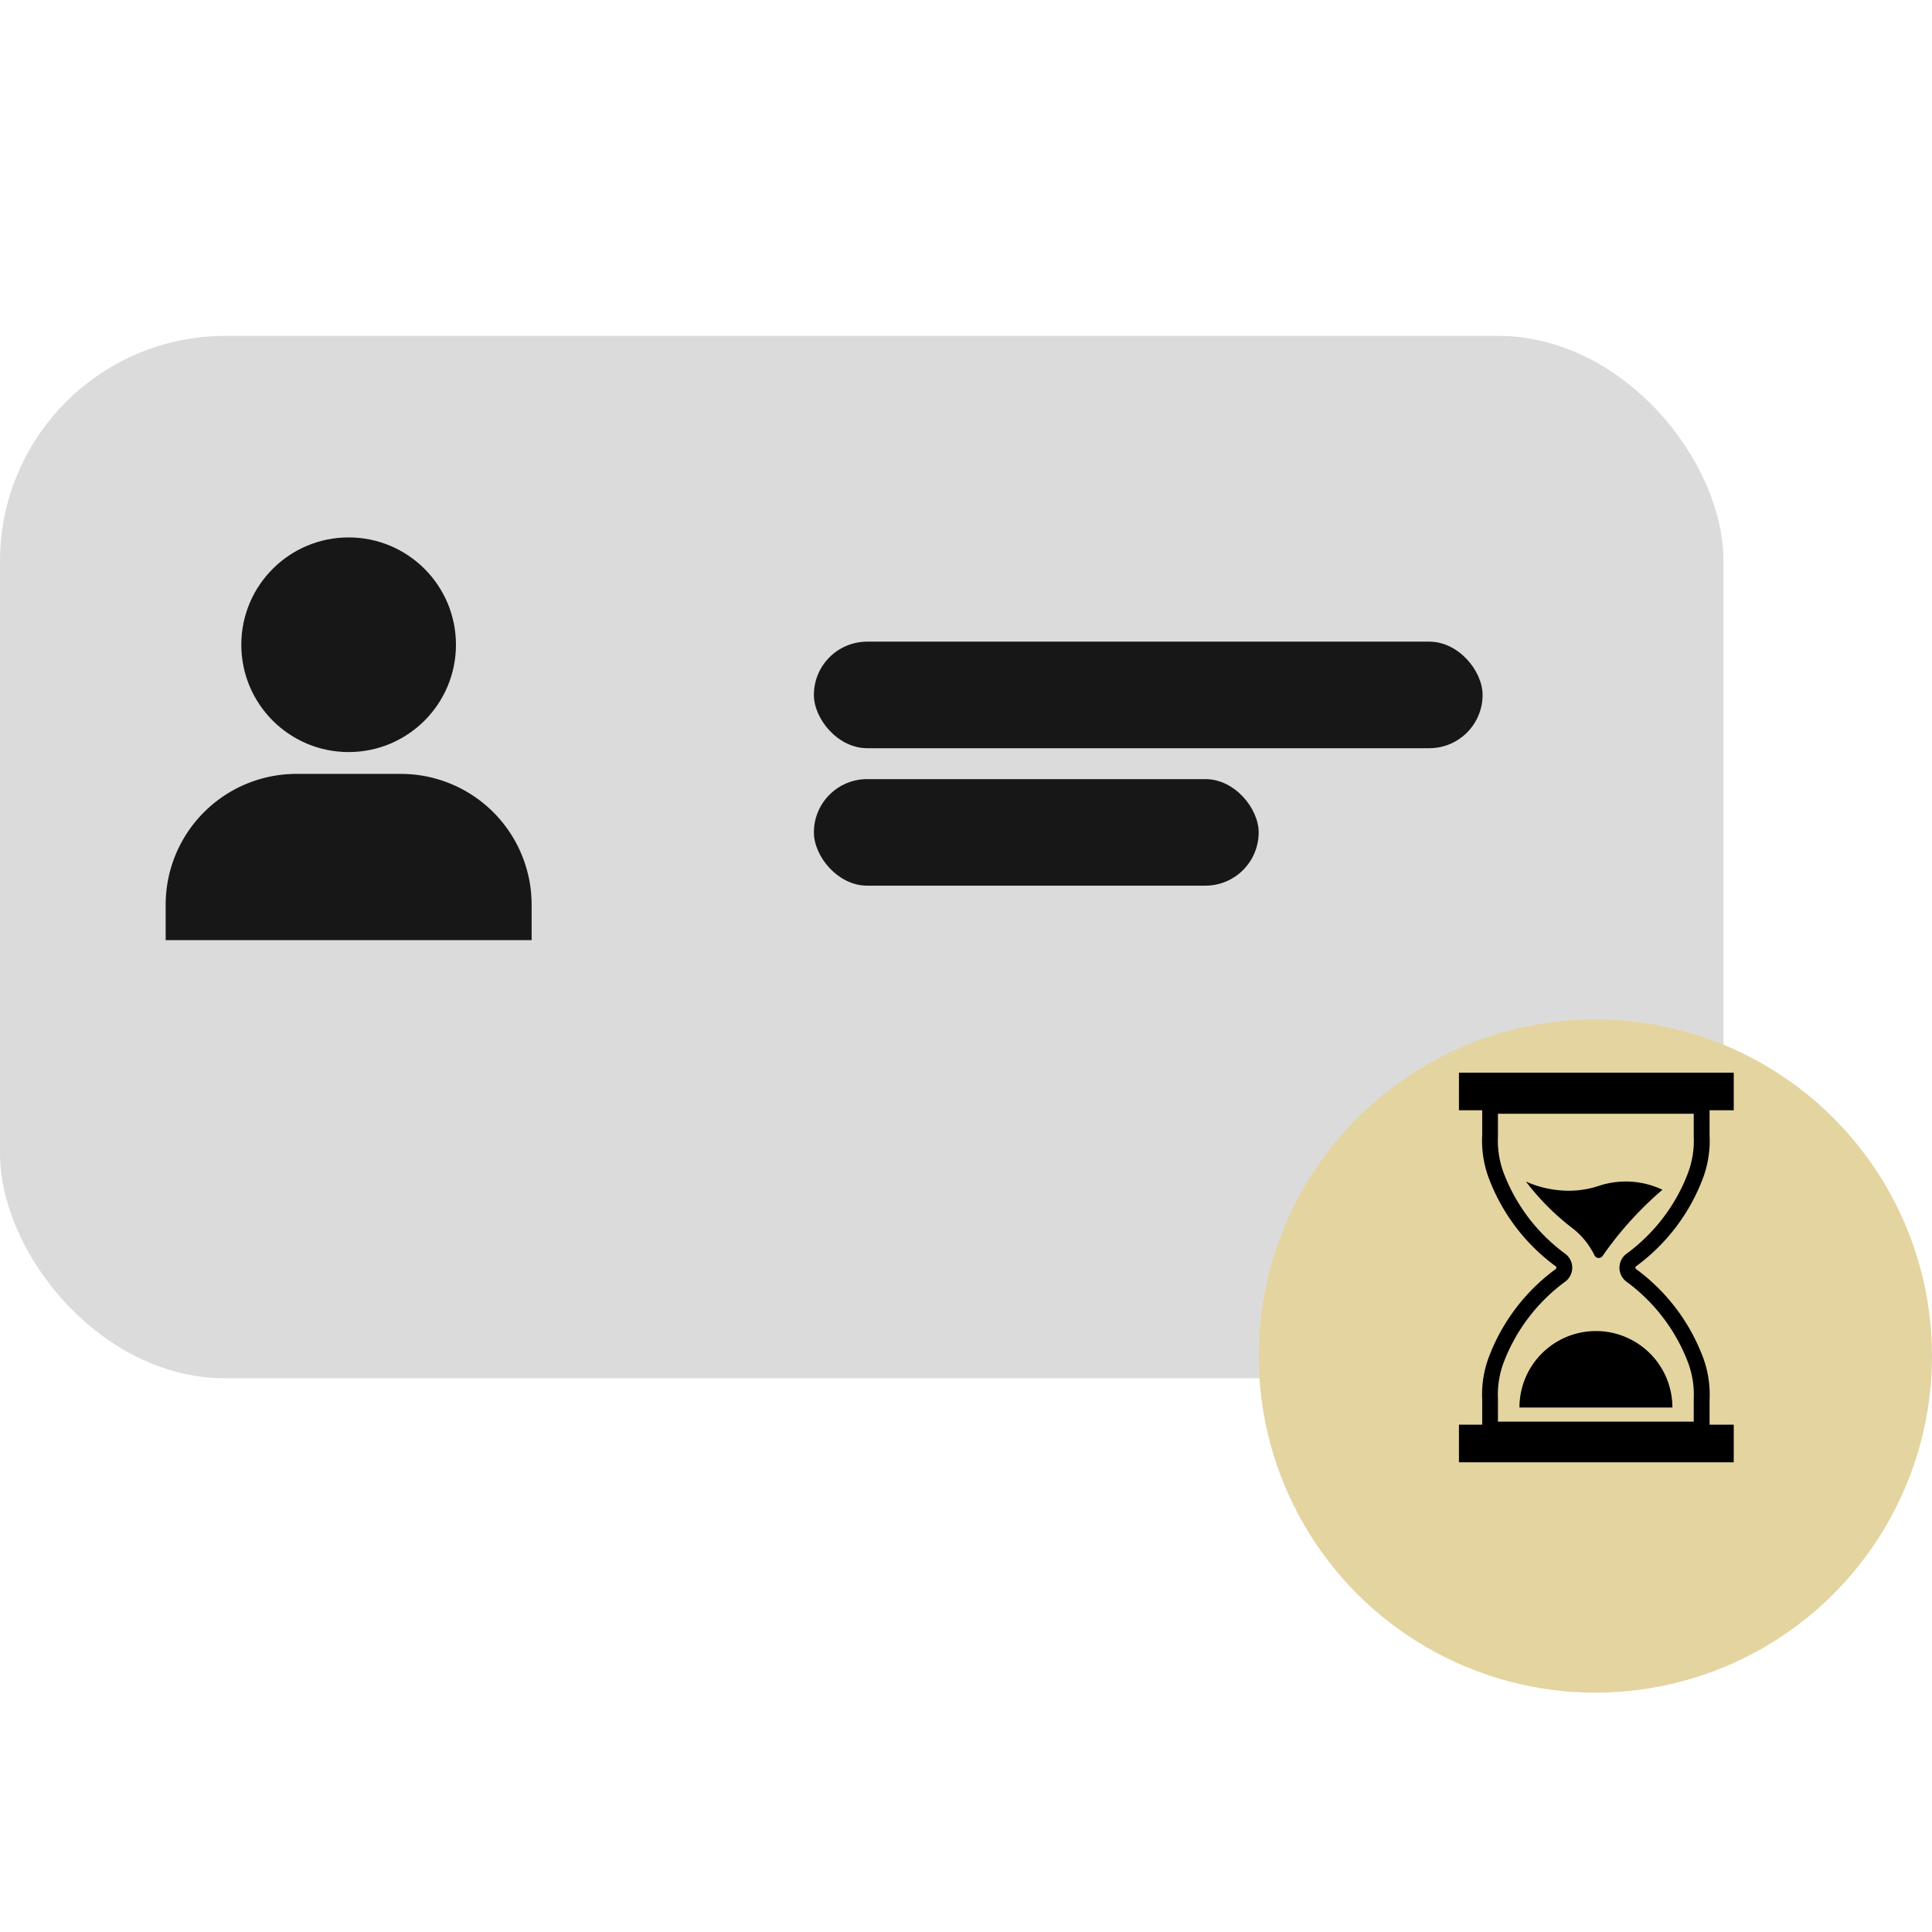 <svg xmlns="http://www.w3.org/2000/svg" xmlns:xlink="http://www.w3.org/1999/xlink" width="60" height="60" viewBox="0 0 60 60"><defs><clipPath id="a"><rect width="60" height="60" transform="translate(5509 -14465)" fill="#fff"/></clipPath><filter id="b" x="30.089" y="22.657" width="38.911" height="38.911" filterUnits="userSpaceOnUse"><feOffset dy="3" input="SourceAlpha"/><feGaussianBlur stdDeviation="3" result="c"/><feFlood flood-opacity="0.161"/><feComposite operator="in" in2="c"/><feComposite in="SourceGraphic"/></filter></defs><g transform="translate(-5509 14465)" clip-path="url(#a)"><g transform="translate(5187.429 -14747.188)"><rect width="53.525" height="32.374" rx="7" transform="translate(321.571 292.619)" fill="#dcdbdc"/><g transform="translate(326.716 298.878)"><circle cx="3.333" cy="3.333" r="3.333" transform="translate(2.349)" fill="#171717"/><path d="M360.18,368.711v1.1H348.815v-1.1a4.063,4.063,0,0,1,4.062-4.062h3.241A4.063,4.063,0,0,1,360.18,368.711Z" transform="translate(-348.815 -357.305)" fill="#171717"/></g><rect width="20.767" height="3.309" rx="1.655" transform="translate(346.847 302.115)" fill="#171717"/><rect width="13.813" height="3.309" rx="1.655" transform="translate(346.847 306.384)" fill="#171717"/><g transform="translate(360.661 310.845)"><g transform="matrix(1, 0, 0, 1, -39.09, -28.66)" filter="url(#b)"><circle cx="10.455" cy="10.455" r="10.455" transform="translate(39.09 28.66)" fill="#e4d4a0"/></g><g transform="translate(6.219 4.656)"><path d="M565.851,409.247V408.08h-8.534v1.167h.722v.779a3.325,3.325,0,0,0,.194,1.3,6.024,6.024,0,0,0,2.091,2.769.052.052,0,0,1,0,.082,6.024,6.024,0,0,0-2.091,2.769,3.325,3.325,0,0,0-.194,1.3v.766h-.722v1.167h8.534v-1.167H565.1v-.766a3.324,3.324,0,0,0-.194-1.3,6.024,6.024,0,0,0-2.091-2.769.052.052,0,0,1,0-.082h0a6.025,6.025,0,0,0,2.091-2.769,3.324,3.324,0,0,0,.194-1.3v-.779Zm-1.423,1.956a5.569,5.569,0,0,1-1.921,2.511h0a.54.54,0,0,0,0,.847,5.569,5.569,0,0,1,1.921,2.511,2.861,2.861,0,0,1,.181,1.133.245.245,0,0,0,0,.031v.682h-6.081v-.682a.218.218,0,0,0,0-.03,2.852,2.852,0,0,1,.181-1.135,5.569,5.569,0,0,1,1.921-2.511.54.54,0,0,0,0-.847,5.569,5.569,0,0,1-1.921-2.511,2.854,2.854,0,0,1-.181-1.133.235.235,0,0,0,0-.031v-.682h6.081v.682a.217.217,0,0,0,0,.03A2.859,2.859,0,0,1,564.428,411.2Z" transform="translate(-557.317 -408.08)"/><path d="M569.113,460.84h4.75a2.375,2.375,0,1,0-4.75,0Z" transform="translate(-567.234 -450.441)"/><path d="M572.618,429.454a2.968,2.968,0,0,1-1.046.14,3.285,3.285,0,0,1-1.195-.282,7.658,7.658,0,0,0,1.463,1.463,2.382,2.382,0,0,1,.667.83.146.146,0,0,0,.248.022,10.835,10.835,0,0,1,1.862-2.06A2.659,2.659,0,0,0,572.618,429.454Z" transform="translate(-568.297 -425.931)"/></g></g></g></g></svg>